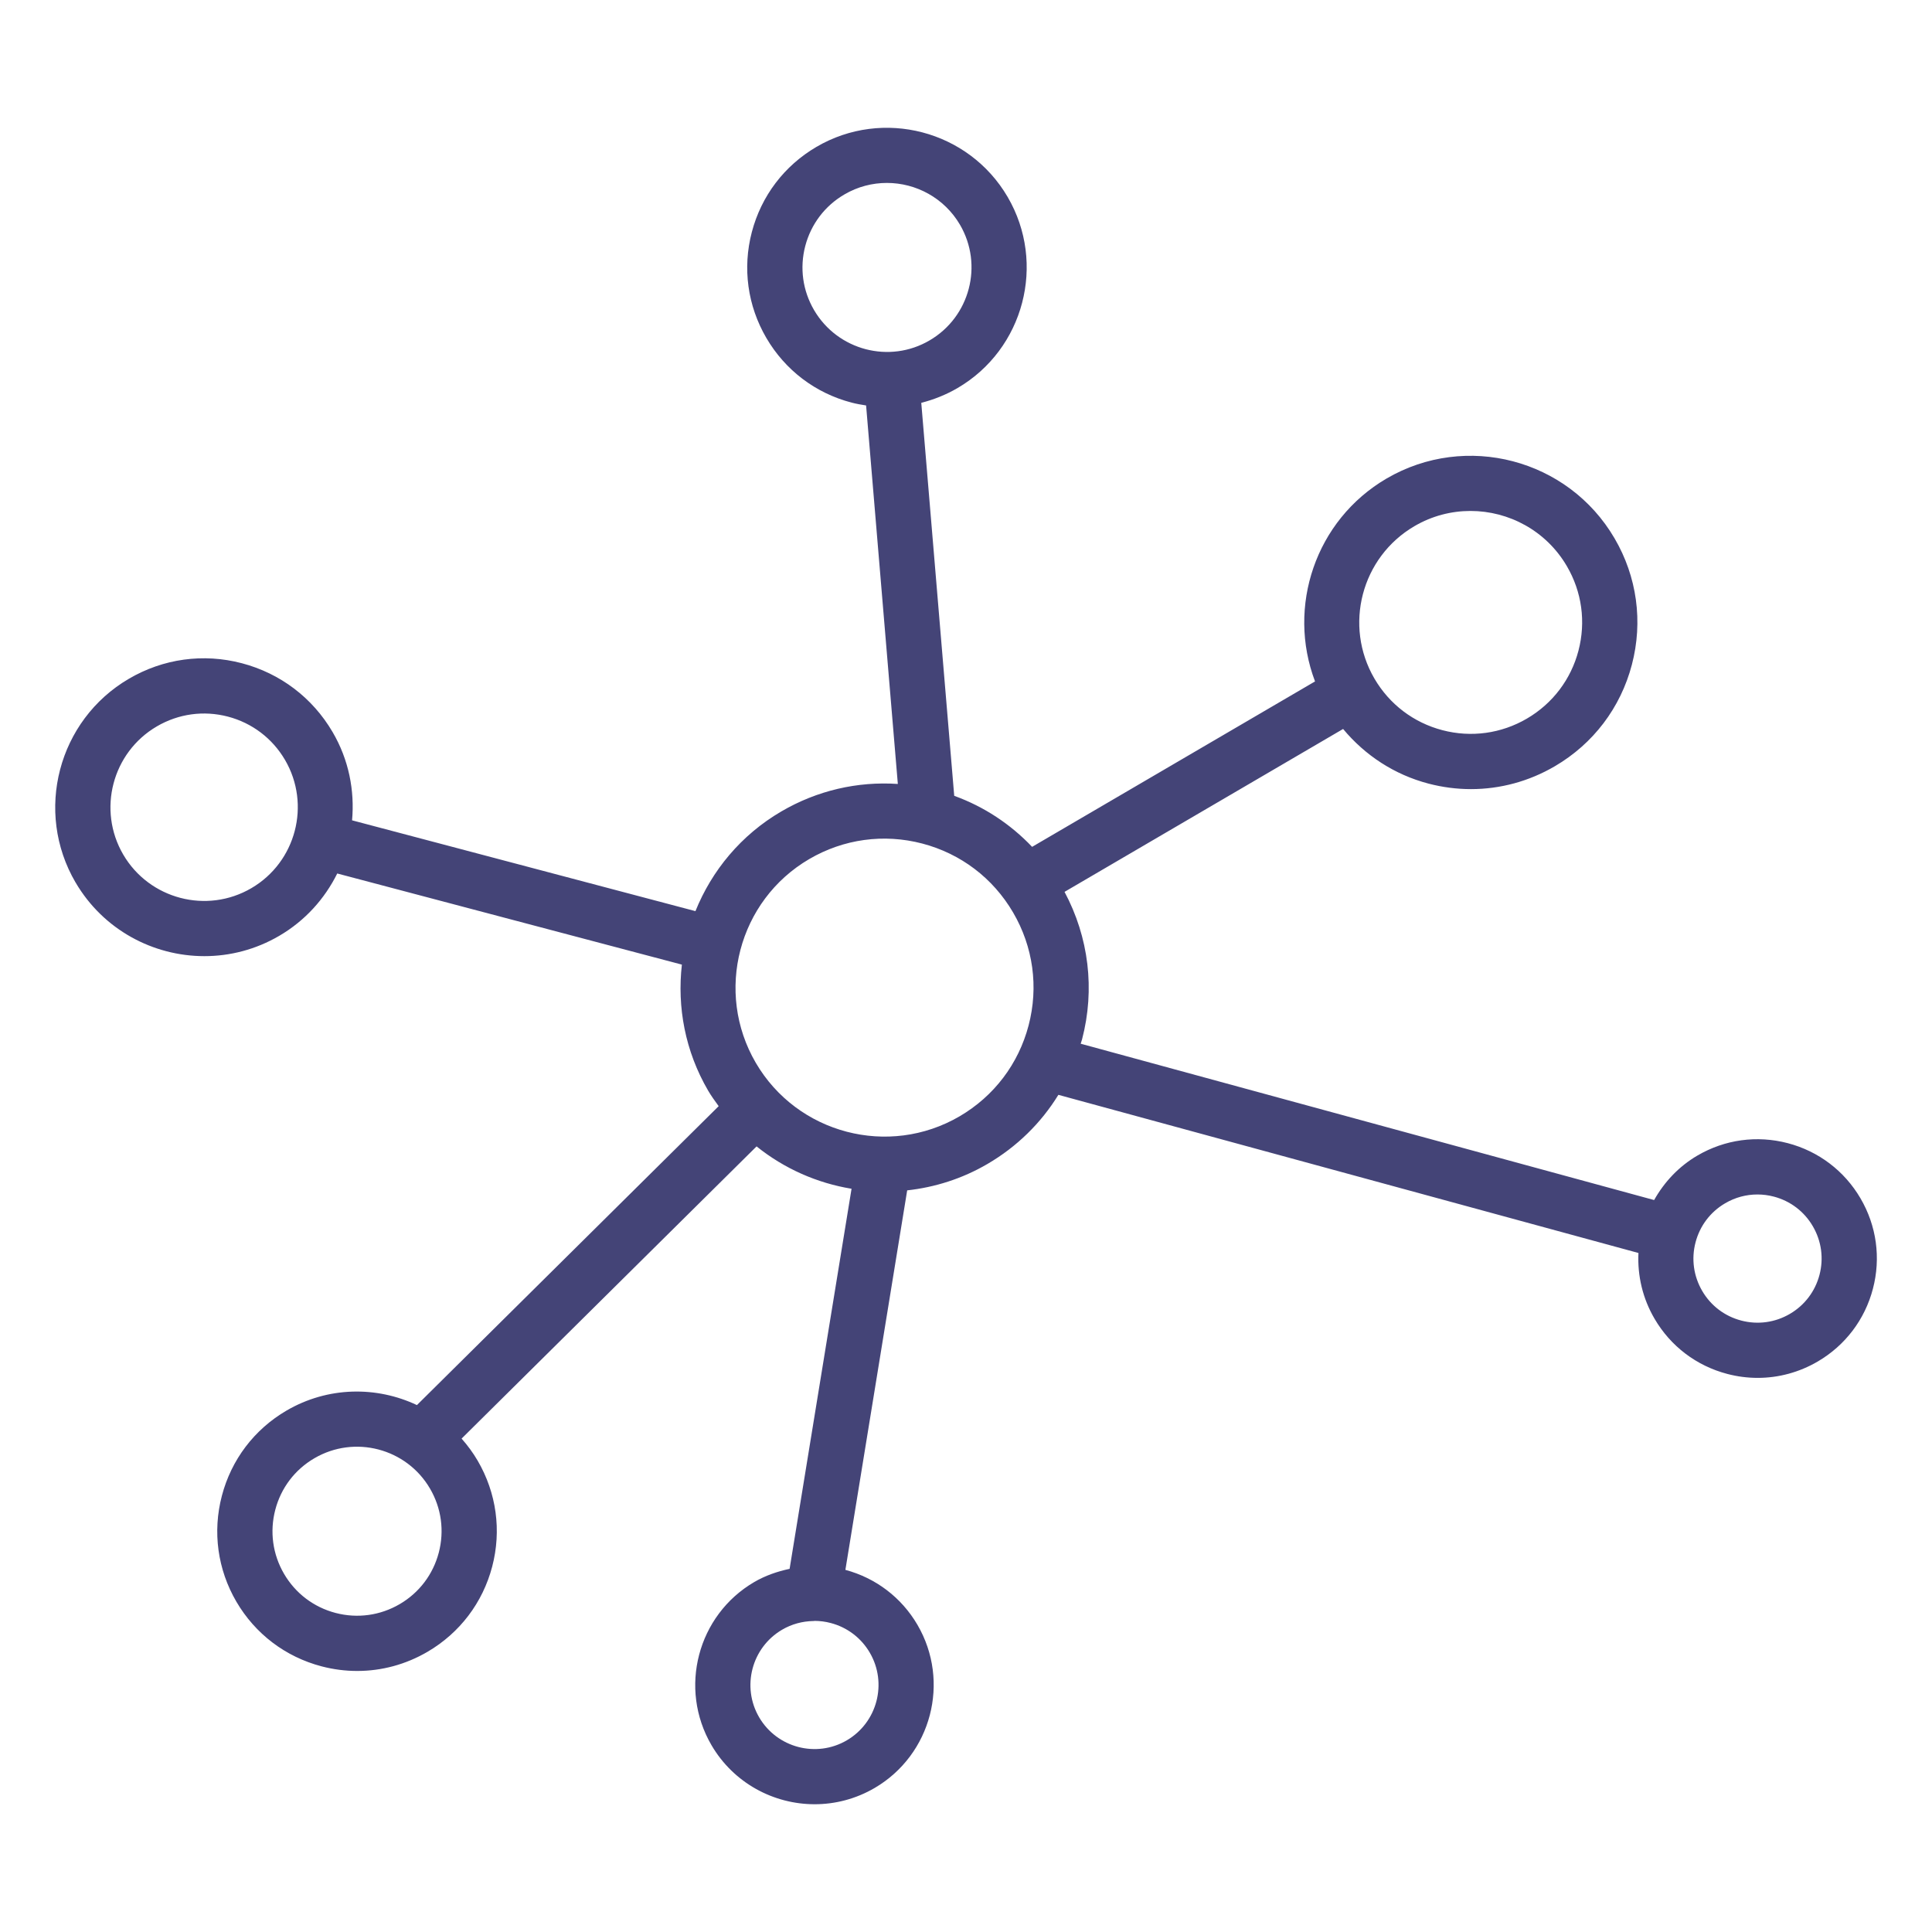 <svg xmlns="http://www.w3.org/2000/svg" enable-background="new 0 0 70 70" viewBox="0 0 70 70" id="network">
  <path fill="#444477" d="M2.738,31.973c1.003,1.714,2.812,2.67,4.667,2.67
	c0.924,0,1.86-0.237,2.714-0.737c0.941-0.55,1.648-1.347,2.1-2.258
	l12.487,3.302c-0.176,1.535,0.115,3.135,0.953,4.569c0,0,0,0,0,0
	c0.115,0.197,0.249,0.377,0.38,0.559L15.106,50.909
	c-1.461-0.691-3.227-0.676-4.725,0.199c-1.167,0.682-1.999,1.778-2.342,3.087
	c-0.343,1.308-0.156,2.671,0.526,3.838c0,0,0,0,0,0
	c0.683,1.167,1.779,1.999,3.087,2.342c0.428,0.112,0.861,0.167,1.292,0.167
	c0.887,0,1.761-0.235,2.547-0.695c1.167-0.683,1.999-1.779,2.342-3.086
	c0.343-1.308,0.155-2.671-0.527-3.839c-0.17-0.291-0.367-0.556-0.582-0.799
	l10.688-10.587c1.004,0.807,2.191,1.329,3.441,1.535L28.609,56.842
	c-0.444,0.095-0.878,0.243-1.281,0.478c-2.057,1.203-2.751,3.854-1.549,5.912
	c0.803,1.373,2.251,2.139,3.738,2.139c0.74,0,1.49-0.19,2.174-0.59
	c2.057-1.204,2.751-3.855,1.549-5.912c-0.578-0.988-1.505-1.693-2.61-1.99
	l2.239-13.75c0.998-0.11,1.99-0.419,2.911-0.958
	c1.065-0.623,1.939-1.481,2.567-2.503l21.017,5.73
	c-0.04,0.828,0.154,1.65,0.583,2.382c0.582,0.997,1.519,1.707,2.636,2
	c0.364,0.096,0.734,0.143,1.103,0.143c0.757,0,1.503-0.201,2.174-0.593
	c0.996-0.583,1.707-1.519,1.999-2.635c0.293-1.117,0.133-2.281-0.45-3.277
	s-1.519-1.706-2.635-1.999c-1.119-0.293-2.28-0.133-3.276,0.45
	c-0.669,0.392-1.195,0.952-1.566,1.611l-20.777-5.664
	c0.015-0.052,0.035-0.102,0.049-0.155c0.476-1.815,0.245-3.701-0.634-5.347
	l10.093-5.902c0.798,0.959,1.861,1.656,3.092,1.979
	c0.51,0.134,1.027,0.2,1.541,0.2c1.058,0,2.101-0.28,3.037-0.828
	c1.393-0.814,2.385-2.122,2.793-3.682c0.409-1.56,0.186-3.186-0.629-4.578
	c-1.68-2.873-5.384-3.845-8.26-2.165c-2.578,1.509-3.618,4.646-2.591,7.351
	l-10.251,5.994c-0.783-0.823-1.74-1.457-2.822-1.849l-1.194-14.239
	c0.455-0.116,0.897-0.292,1.314-0.535c2.409-1.408,3.224-4.515,1.815-6.925
	c-1.41-2.409-4.518-3.223-6.926-1.814c-1.167,0.683-1.999,1.779-2.342,3.087
	s-0.155,2.671,0.527,3.838s1.779,1.999,3.087,2.341
	c0.175,0.046,0.35,0.076,0.526,0.103l1.15,13.714
	c-1.465-0.099-2.925,0.238-4.22,0.995c-1.467,0.857-2.522,2.148-3.113,3.613
	l-12.441-3.29c0.097-1.078-0.117-2.193-0.704-3.196
	c-0.728-1.244-1.896-2.13-3.29-2.496c-1.395-0.367-2.848-0.166-4.091,0.562
	c-2.567,1.501-3.436,4.812-1.935,7.38C2.738,31.973,2.738,31.973,2.738,31.973z
	 M15.898,56.254c-0.208,0.792-0.711,1.455-1.417,1.867s-1.529,0.526-2.322,0.319
	c-0.791-0.207-1.454-0.71-1.867-1.416c-0.413-0.707-0.525-1.531-0.318-2.322
	c0.207-0.792,0.71-1.455,1.417-1.867c1.457-0.852,3.336-0.36,4.188,1.098
	C15.992,54.638,16.105,55.463,15.898,56.254z M31.514,59.879
	c0.646,1.104,0.272,2.529-0.832,3.176c-1.103,0.646-2.528,0.274-3.176-0.833
	c-0.646-1.105-0.272-2.529,0.832-3.175c0.348-0.204,0.736-0.307,1.128-0.314
	c0.004,0,0.008,0.001,0.013,0.001c0.011,0,0.021-0.005,0.032-0.006
	c0.196,0,0.393,0.025,0.588,0.077C30.698,58.962,31.201,59.344,31.514,59.879z
	 M61.433,45.012c0.157-0.6,0.538-1.103,1.074-1.416
	c0.36-0.211,0.761-0.318,1.168-0.318c0.197,0,0.396,0.025,0.592,0.077
	c0.6,0.157,1.103,0.539,1.415,1.074c0.313,0.536,0.399,1.161,0.242,1.76
	s-0.538,1.103-1.074,1.416c-0.535,0.313-1.161,0.399-1.76,0.242
	c-0.601-0.157-1.104-0.539-1.416-1.074c0-0,0-0,0-0
	C61.361,46.236,61.275,45.611,61.433,45.012z M51.247,19.064
	c0.639-0.374,1.339-0.551,2.031-0.551c1.389,0,2.742,0.716,3.492,1.999
	c0.545,0.931,0.694,2.019,0.421,3.062c-0.273,1.043-0.937,1.918-1.868,2.462
	c-0.929,0.543-2.018,0.694-3.062,0.42c-1.043-0.273-1.918-0.937-2.462-1.868
	C48.676,22.666,49.325,20.188,51.247,19.064z M29.495,11.235
	c-0.413-0.706-0.526-1.53-0.319-2.322c0.208-0.791,0.711-1.455,1.417-1.867
	c0.484-0.284,1.016-0.418,1.541-0.418c1.053,0,2.079,0.543,2.648,1.515
	c0.852,1.458,0.359,3.337-1.099,4.189C32.228,13.188,30.349,12.693,29.495,11.235z
	 M29.321,31.125c1.244-0.727,2.699-0.927,4.094-0.562
	c1.395,0.366,2.563,1.252,3.291,2.497c0.729,1.245,0.928,2.698,0.562,4.093
	c-0.366,1.395-1.253,2.563-2.498,3.292c-2.57,1.502-5.882,0.634-7.385-1.935
	C25.884,35.94,26.752,32.627,29.321,31.125z M5.683,26.318
	c0.782-0.457,1.694-0.584,2.574-0.354c0.877,0.23,1.612,0.788,2.07,1.57
	c0.944,1.616,0.398,3.7-1.218,4.645C7.495,33.125,5.41,32.579,4.465,30.963
	C3.521,29.347,4.066,27.263,5.683,26.318z"></path>
</svg>
